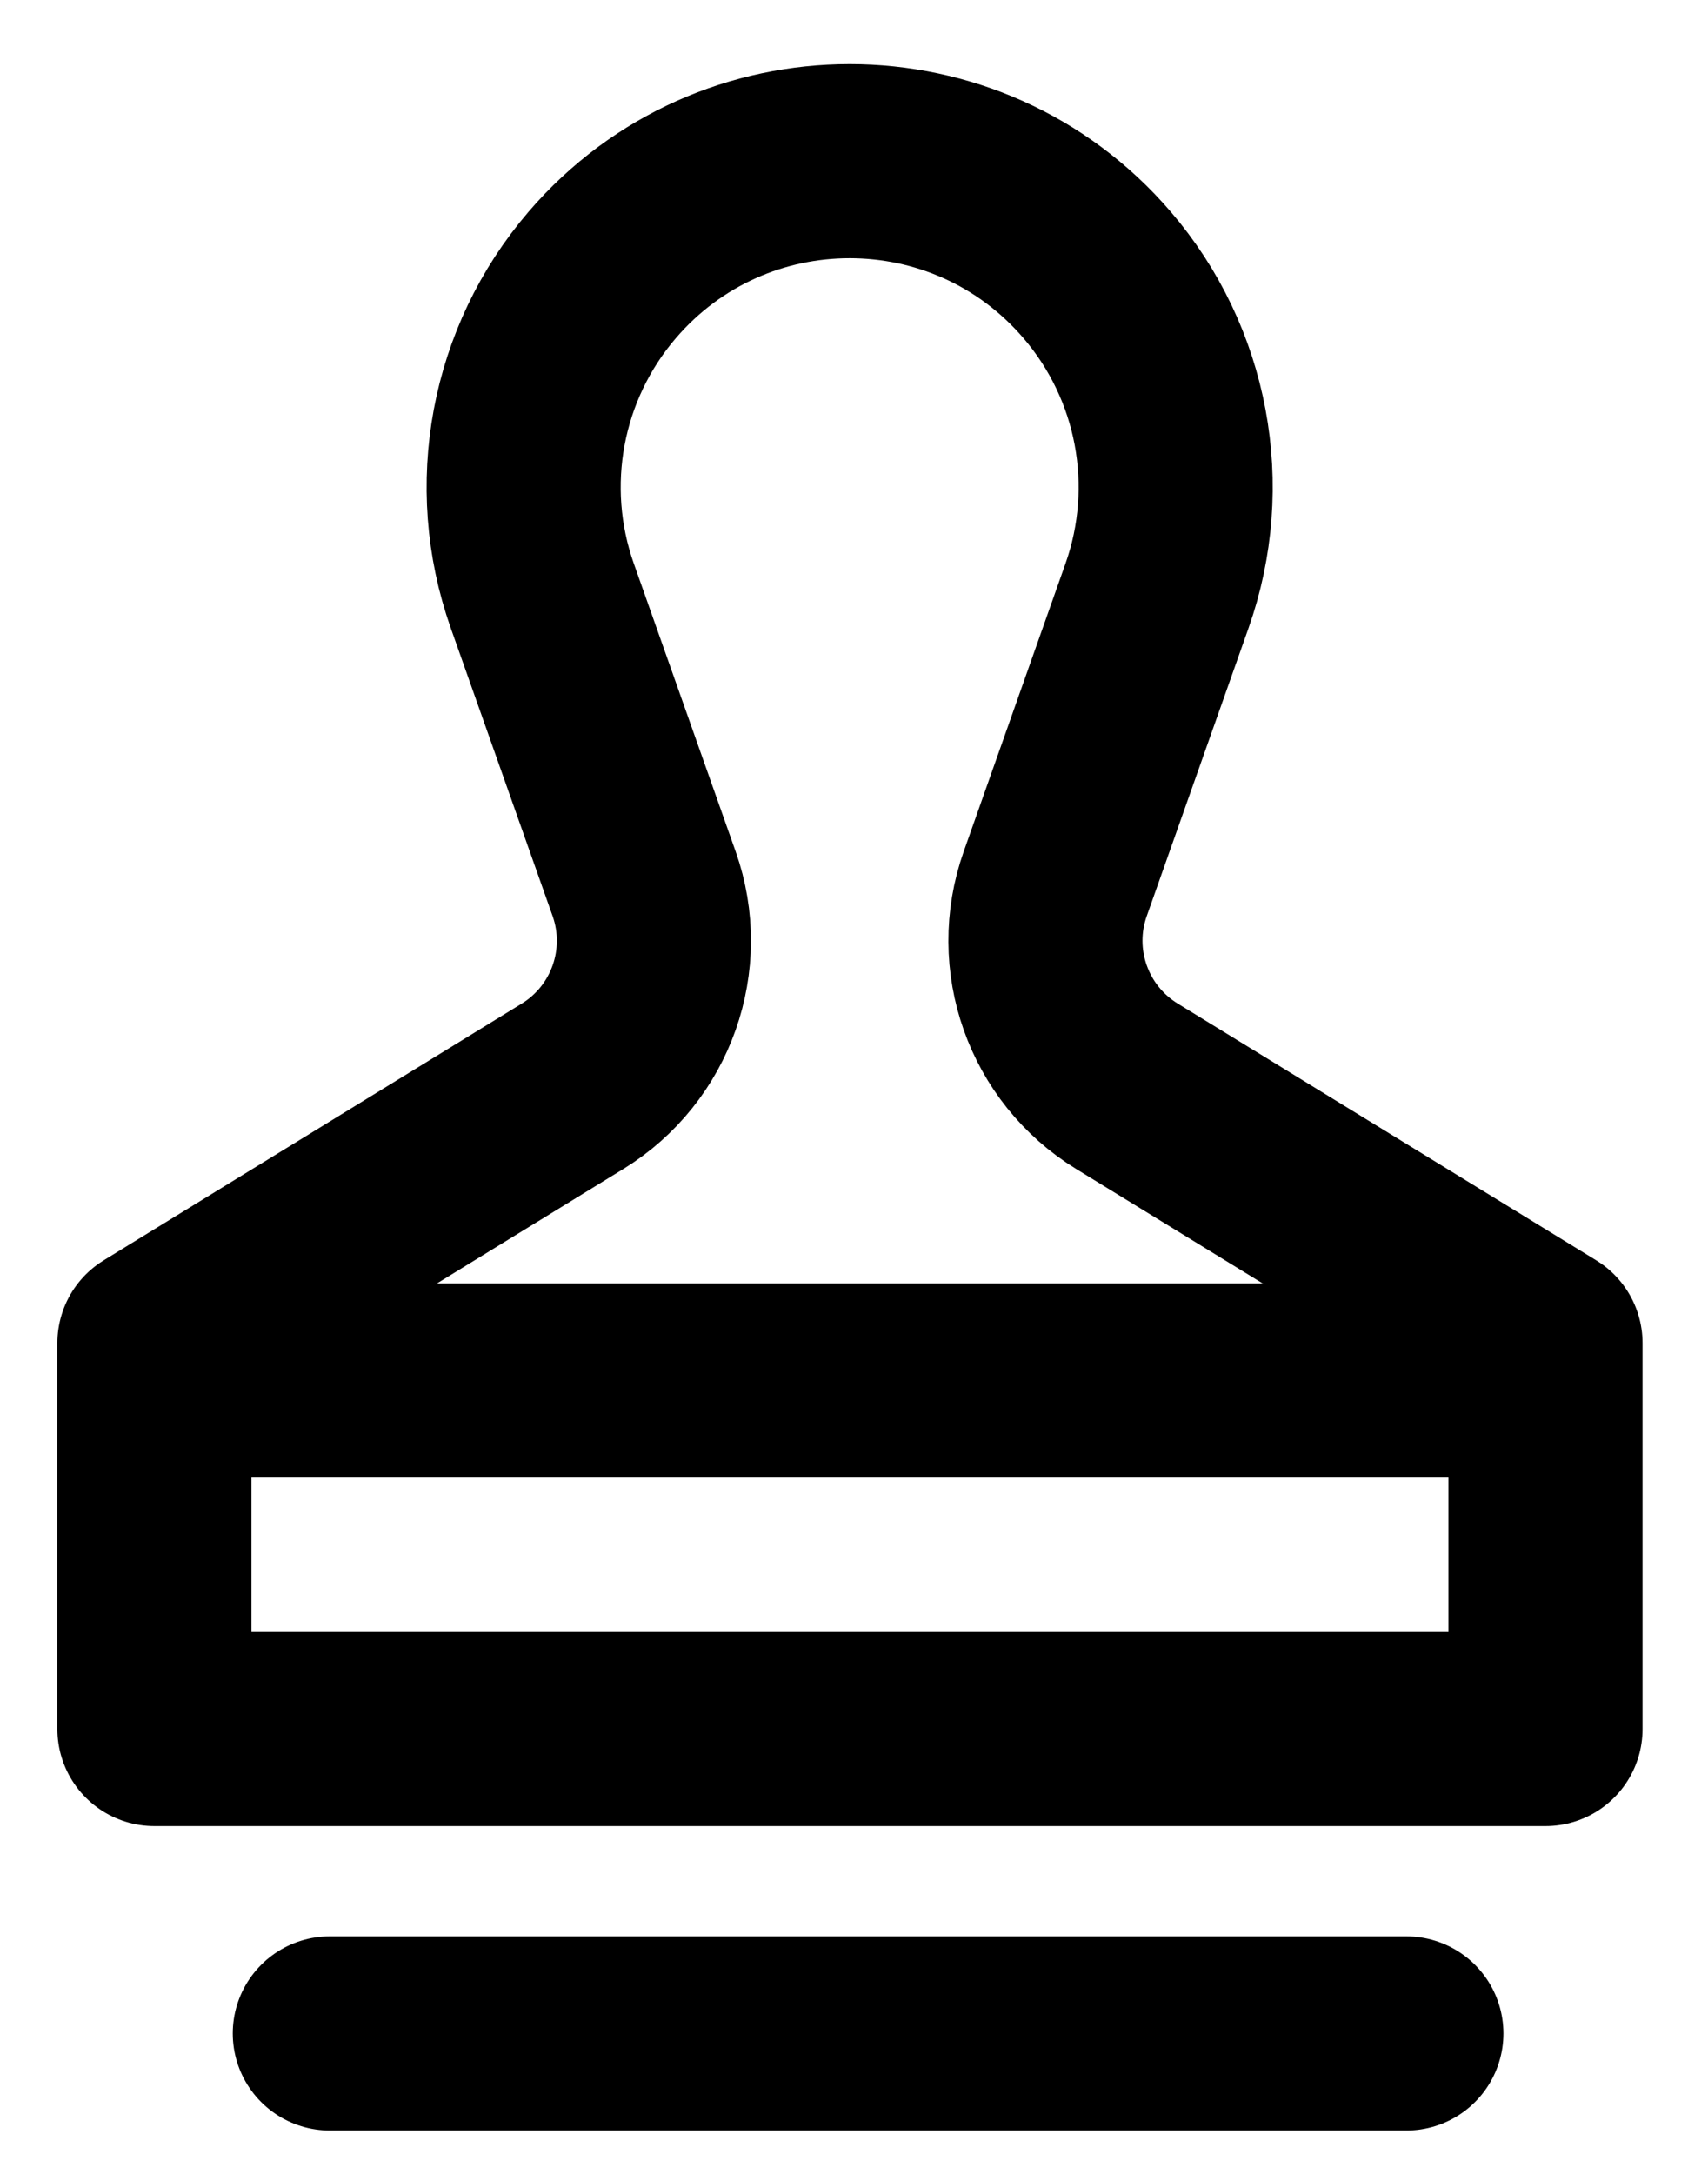 <svg width="22" height="28" viewBox="0 0 22 28" fill="none" xmlns="http://www.w3.org/2000/svg">
<path d="M8.297 11.384L6.985 7.674C6.484 6.257 6.779 4.68 7.758 3.54C9.434 1.588 12.454 1.588 14.13 3.54C15.109 4.68 15.404 6.257 14.903 7.674L13.592 11.383C13.246 12.362 13.631 13.448 14.515 13.991L19.907 17.299V22.27H1.989V17.299L7.374 13.992C8.258 13.449 8.642 12.362 8.297 11.384Z" stroke="black" stroke-width="2.5" stroke-linecap="round" stroke-linejoin="round"/>
<path d="M18.115 26.191H4.248" stroke="black" stroke-width="2.5" stroke-linecap="round"/>
<path d="M2.544 17.781L19.329 17.781" stroke="black" stroke-width="2.5" stroke-linejoin="round"/>
</svg>
